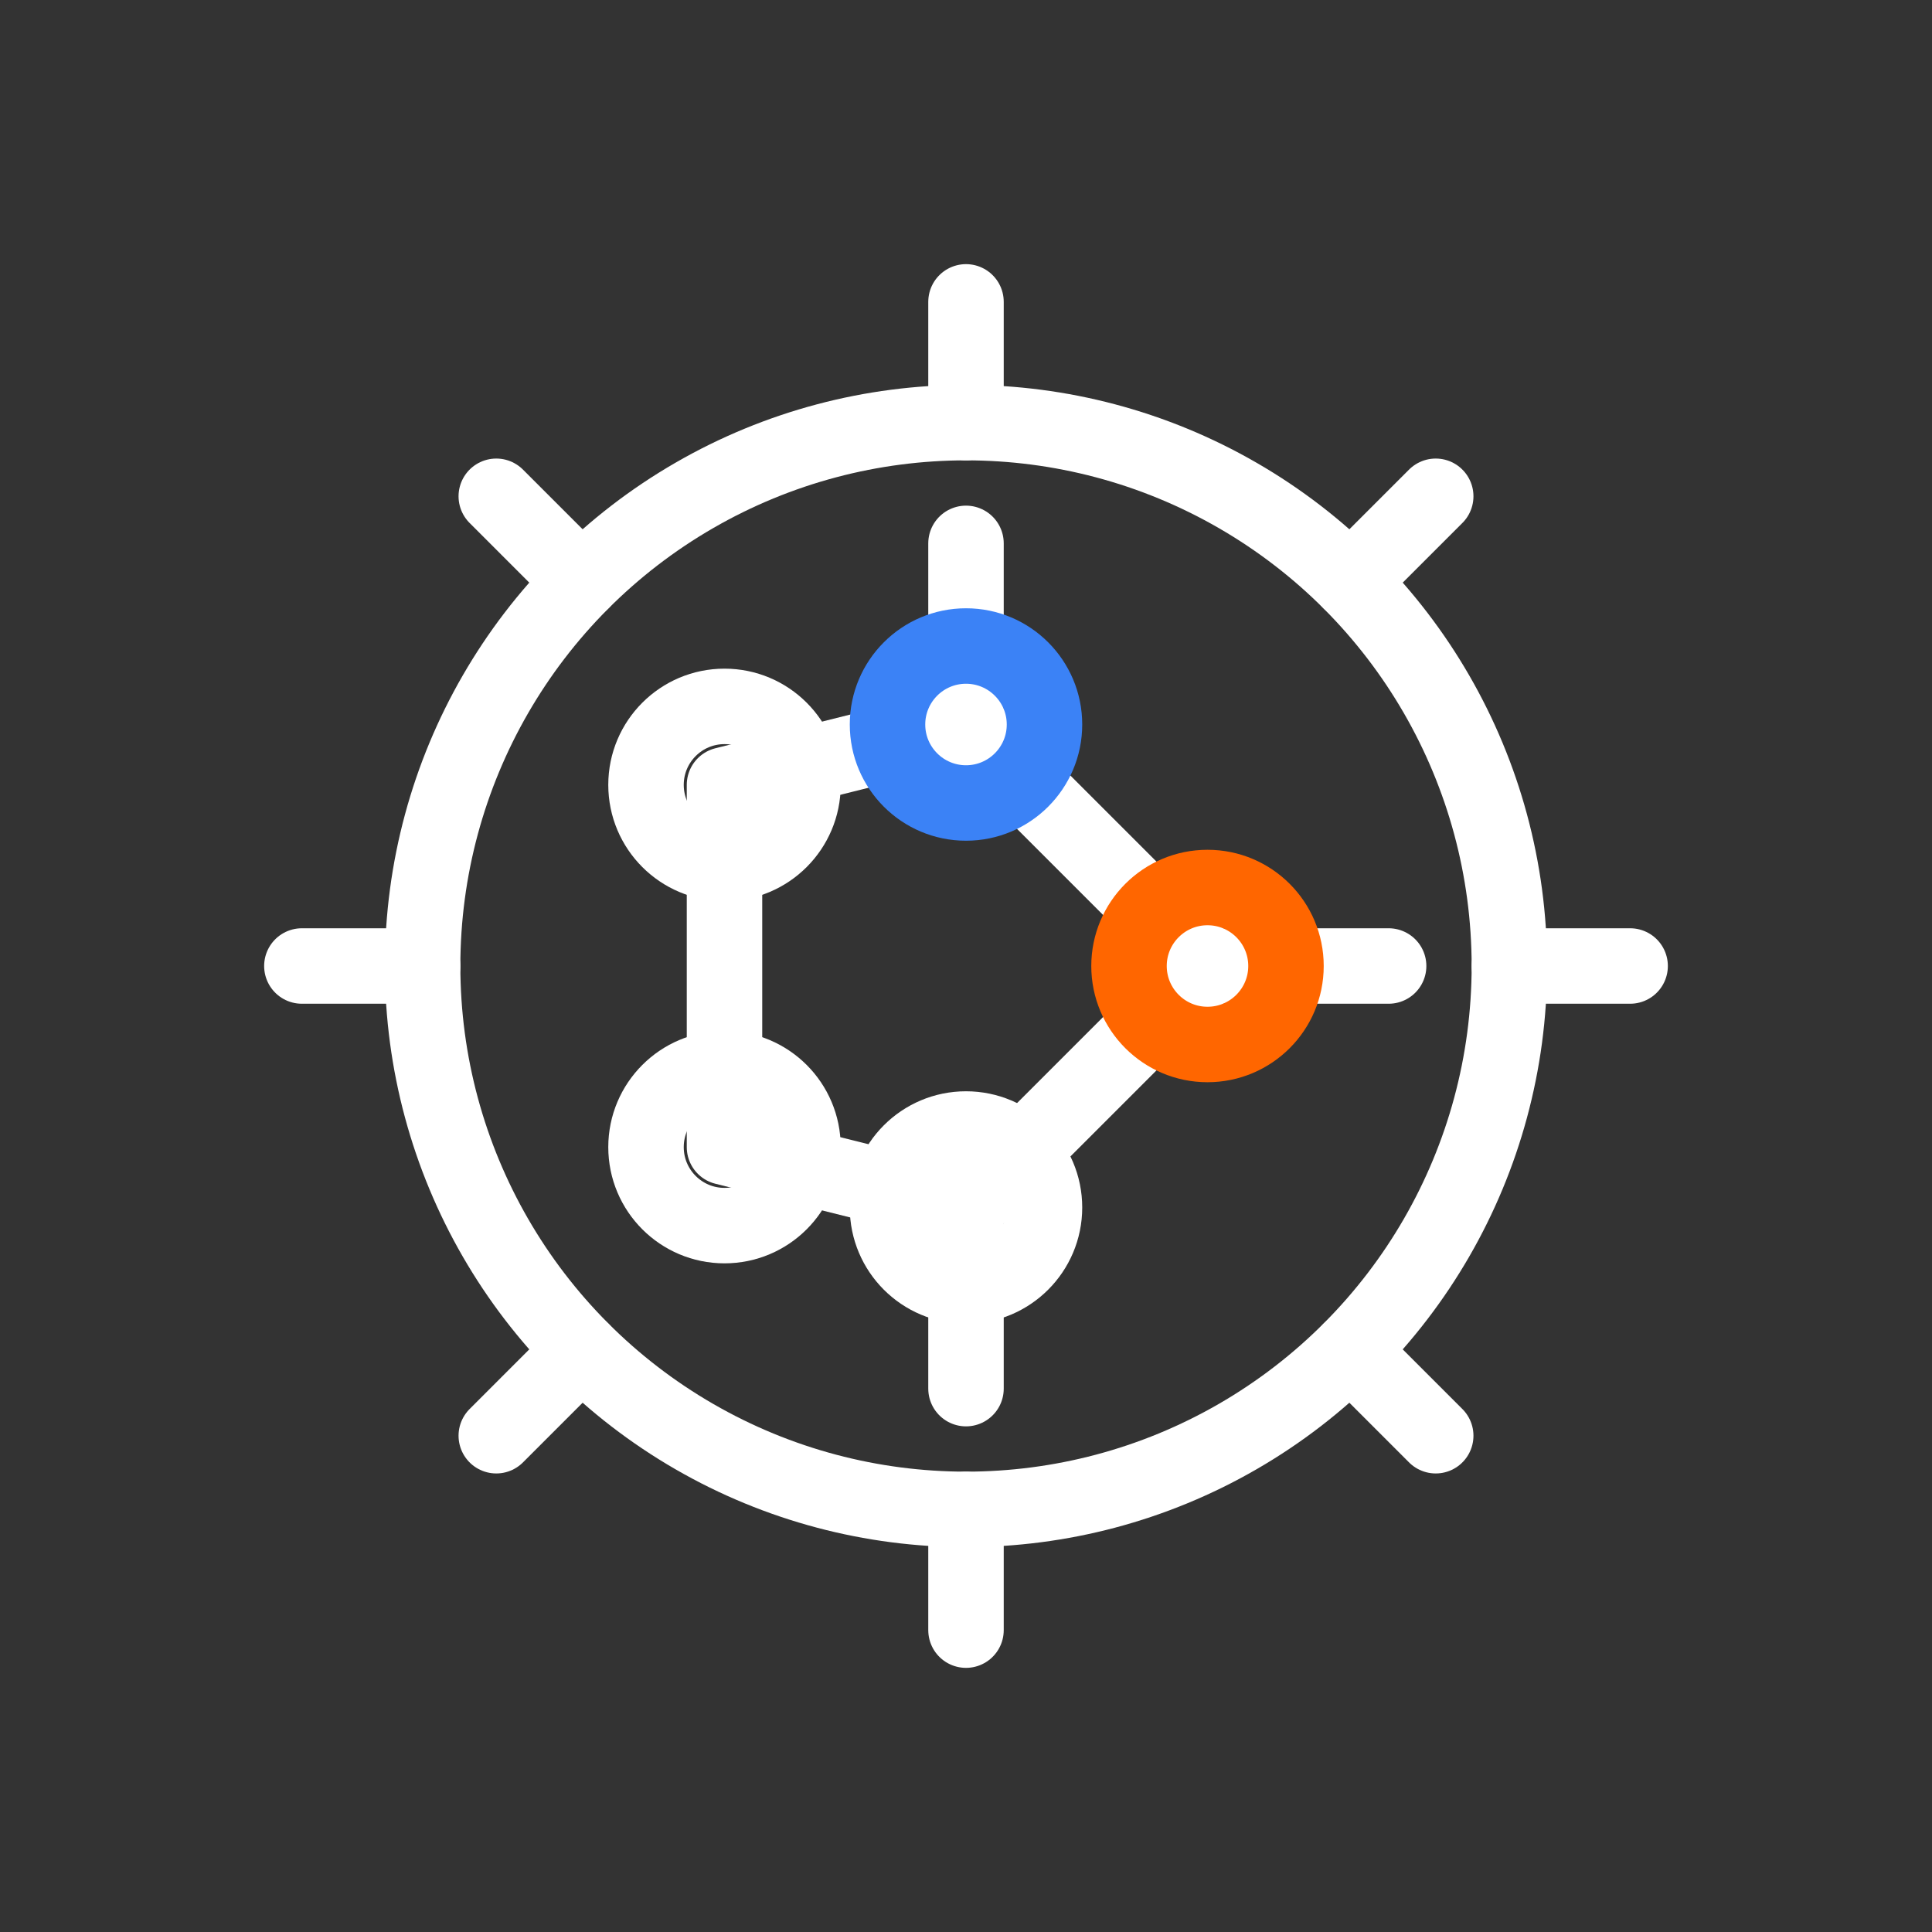 <svg xmlns="http://www.w3.org/2000/svg" viewBox="0 0 64 64">
  <rect x="0" y="0" width="64" height="64" fill="#333333" stroke="none"/>
  <g fill="none" stroke-linecap="round" stroke-linejoin="round" stroke-width="2.5">
    <g stroke="#FFFFFF">
      <circle cx="32" cy="32" r="18"/>
      <path d="M50 32 L54 32"/>
      <path d="M44.73 44.73 L47.56 47.56"/>
      <path d="M32 50 L32 54"/>
      <path d="M19.27 44.73 L16.44 47.56"/>
      <path d="M14 32 L10 32"/>
      <path d="M19.27 19.27 L16.44 16.44"/>
      <path d="M32 14 L32 10"/>
      <path d="M44.73 19.27 L47.56 16.44"/>
    </g>
    <g>
      <g stroke="#FFFFFF">
        <path d="M24 26 L32 24 L40 32 L32 40 L24 38 L24 26"/>
        <path d="M32 24 L32 18"/>
        <path d="M40 32 L46 32"/>
        <path d="M32 40 L32 46"/>
      </g>
      <g>
        <circle cx="24" cy="26" r="2.6" stroke="#FFFFFF"/>
        <circle cx="24" cy="38" r="2.6" stroke="#FFFFFF"/>
        <circle cx="32" cy="40" r="2.6" stroke="#FFFFFF"/>
        <circle cx="32" cy="24" r="2.6" stroke="#3b82f6"/>
        <circle cx="40" cy="32" r="2.6" stroke="#ff6600"/>
      </g>
    </g>
  </g>
</svg>
